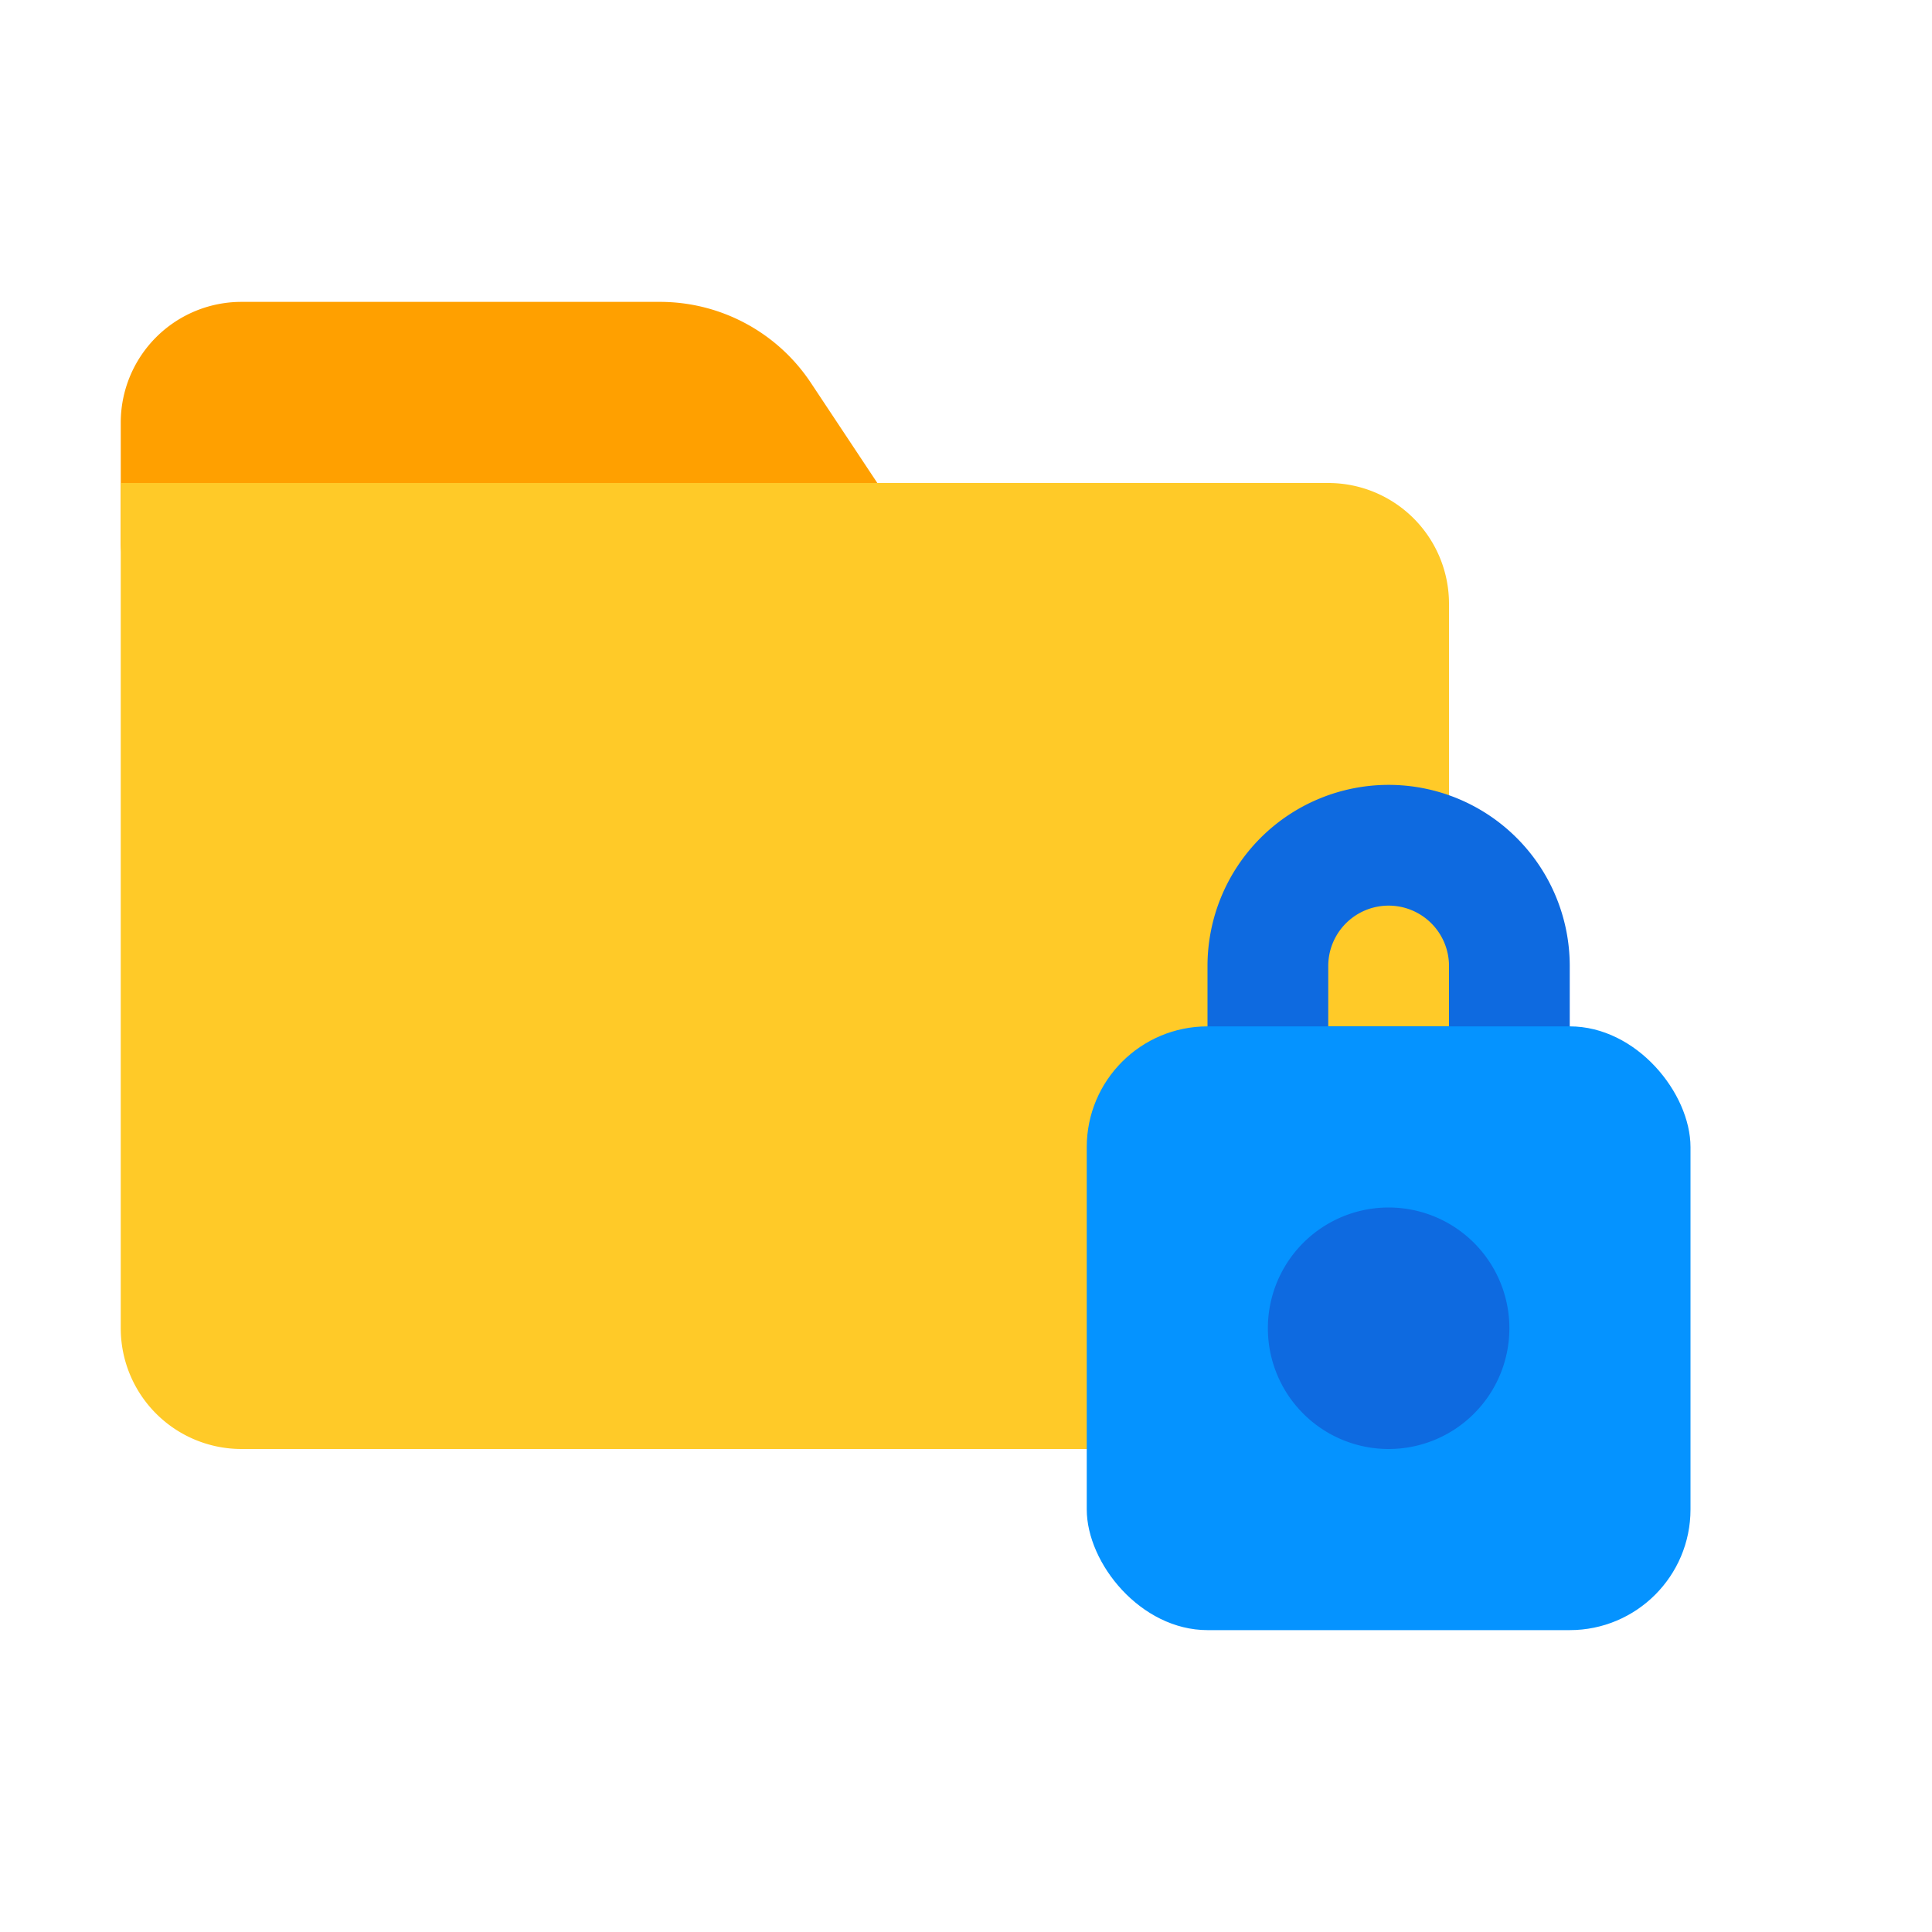 <?xml version="1.0" ?>
<svg viewBox="0 0 32 32" xmlns="http://www.w3.org/2000/svg">
<defs>
    <style>.cls-1{fill:#0593ff;}.cls-2{fill:#FFCA28;}.cls-3{fill:#0e6ae0;}.cls-4{fill:#FFA000;}</style>
</defs>
<title/>
    <g data-name="Folder Lock" id="Folder_Lock">
        <path class="cls-4" d="M14.83,8.45l-1.4-2.11A3,3,0,0,0,10.93,5H4A2,2,0,0,0,2,7V9a1,1,0,0,0,1,1H14a1,1,0,0,0,.88-.53A1,1,0,0,0,14.83,8.45Z"/>
        <path class="cls-2" d="M22,8H2V22a2,2,0,0,0,2,2H23a1,1,0,0,0,1-1V10A2,2,0,0,0,22,8Z"/>
        <path class="cls-3" d="M25,19H21a1,1,0,0,1-1-1V16a3,3,0,0,1,6,0v2A1,1,0,0,1,25,19Zm-3-2h2V16a1,1,0,0,0-2,0Z"/>
        <rect class="cls-1" height="10" rx="2" ry="2" width="10" x="18" y="17"/>
        <path class="cls-3" d="M23,24a2,2,0,1,1,2-2A2,2,0,0,1,23,24Zm0-2Z"/>
    </g>
</svg>